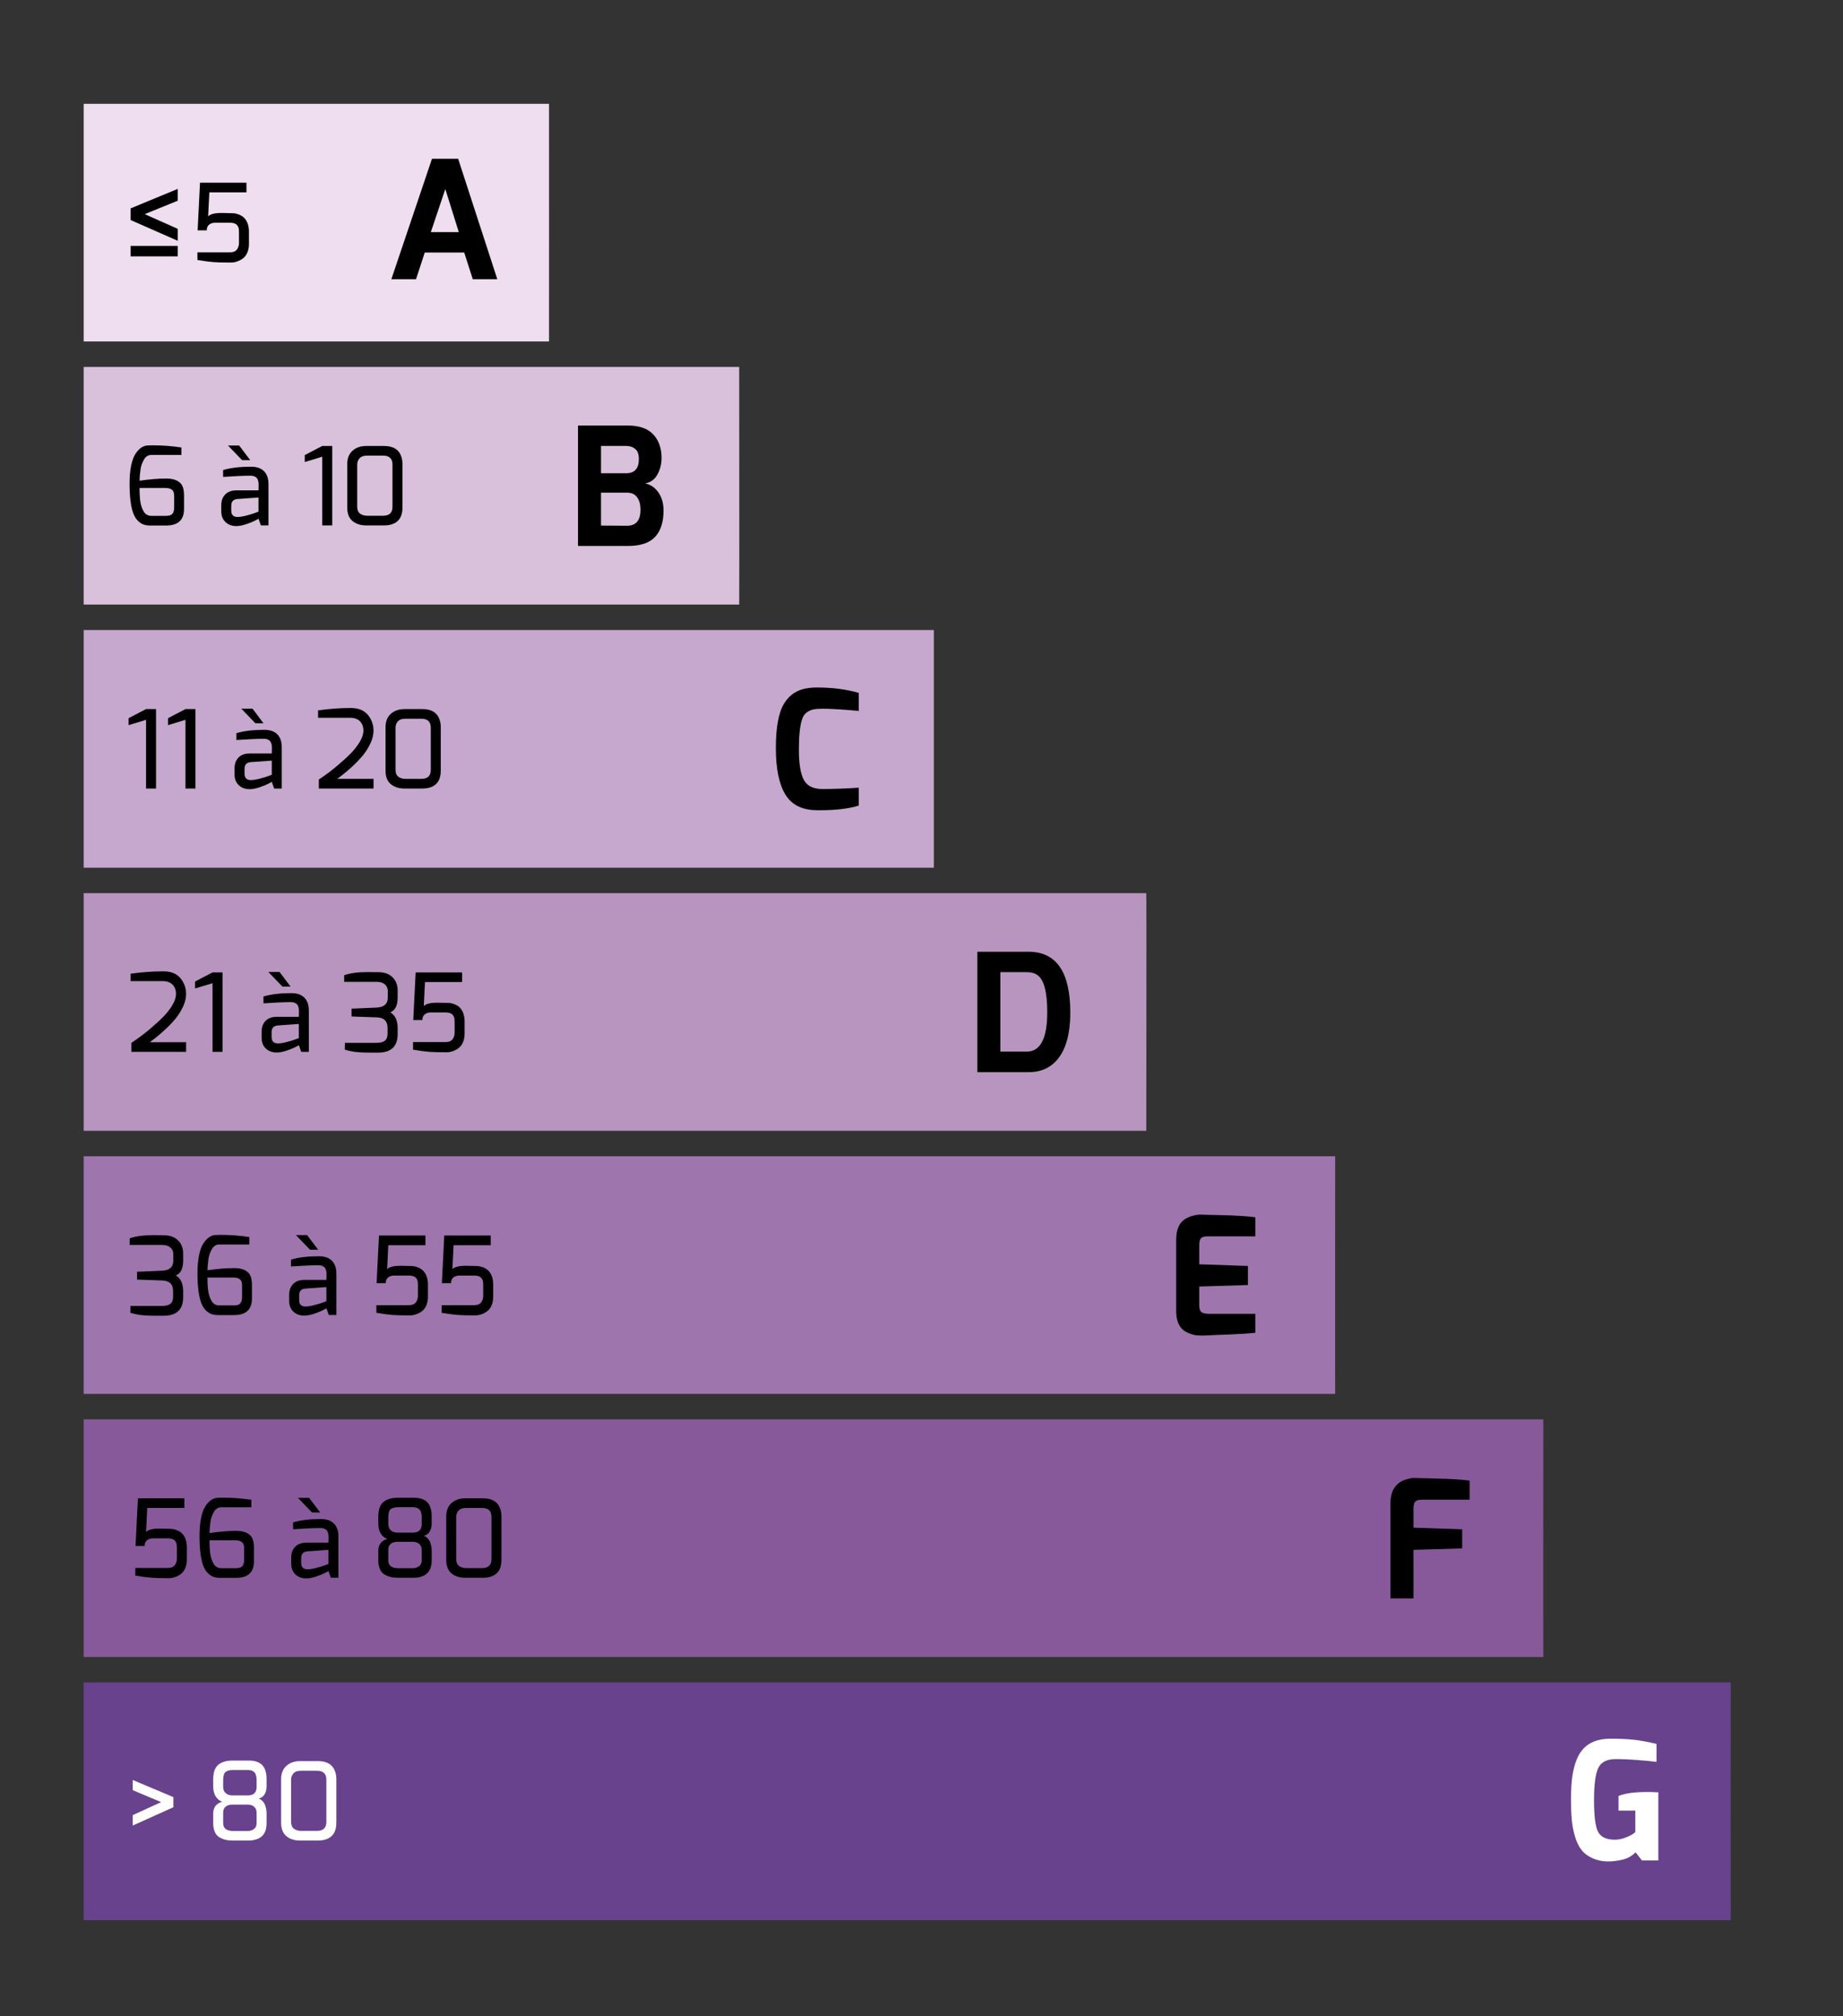 <?xml version="1.0" encoding="UTF-8" standalone="no"?>
<!-- Created with Inkscape (http://www.inkscape.org/) -->

<svg
   xmlns:dc="http://purl.org/dc/elements/1.1/"
   xmlns:cc="http://creativecommons.org/ns#"
   xmlns:rdf="http://www.w3.org/1999/02/22-rdf-syntax-ns#"
   xmlns:svg="http://www.w3.org/2000/svg"
   xmlns="http://www.w3.org/2000/svg"
   version="1.1"
   width="192"
   height="210"
   id="svg3123">
  <rect width="100%" height="100%" fill="#333333" stroke="none"/>
  <g
     transform="matrix(0.119,0,0,0.119,-386.039,234.145)"
     id="g3120">
    <path
       d="m 3317.273,-1876.747 0,208 407.376,0 c 0,0 0.075,-207.638 0,-208 z"
       id="path3113"
       style="fill:#eedeef;fill-opacity:1;fill-rule:nonzero;stroke:none" />
    <path
       d="m 3317.273,-1646.463 0,208 573.875,0 c 0.176,-0.033 0,-208 0,-208 z"
       id="path3115"
       style="fill:#d9c1db;fill-opacity:1;fill-rule:nonzero;stroke:none" />
    <path
       d="m 3317.273,-1416.18 0,208 744.281,0 c 0,0 -0.01,-207.637 0,-208 z"
       id="path3117"
       style="fill:#c6a8ce;fill-opacity:1;fill-rule:nonzero;stroke:none" />
    <path
       d="m 3317.273,-1185.897 0,208 930.25,0 c 0,0 0.321,-207.966 0,-208 z"
       id="path3119"
       style="fill:#b895bf;fill-opacity:1;fill-rule:nonzero;stroke:none" />
    <path
       d="m 3317.273,-955.614 0,208 1095.625,0 c -0.152,-0.033 0,-208 0,-208 z"
       id="path3121"
       style="fill:#9e75ad;fill-opacity:1;fill-rule:nonzero;stroke:none" />
    <path
       d="m 3317.273,-725.33 0,208 1277.844,0 c -0.152,-0.362 0,-208 0,-208 z"
       id="path3123"
       style="fill:#87599a;fill-opacity:1;fill-rule:nonzero;stroke:none" />
    <path
       d="m 3317.273,-495.047 0,208 1441.906,0 c -0.072,-0.126 0,-208 0,-208 z"
       id="path3125"
       style="fill:#68428d;fill-opacity:1;fill-rule:nonzero;stroke:none" />
    <g
       id="text3127"
       style="font-size:144px;font-style:normal;font-variant:normal;font-weight:normal;font-stretch:normal;line-height:125%;letter-spacing:0px;word-spacing:0px;fill:#000000;fill-opacity:1;stroke:none;font-family:Exo;-inkscape-font-specification:Exo">
      <path
         d="m 3586.641,-1723.239 35.569,-105.407 22.895,0 34.273,105.407 -21.459,0 -7.488,-23.326 -34.559,0 -7.633,23.326 z m 34.559,-41.185 24.482,0 -11.808,-37.727 z"
         id="path3021"
         style="font-size:144px;font-weight:bold;-inkscape-font-specification:Exo Bold" />
    </g>
    <g
       id="text3133"
       style="font-size:144px;font-style:normal;font-variant:normal;font-weight:normal;font-stretch:normal;line-height:125%;letter-spacing:0px;word-spacing:0px;fill:#000000;fill-opacity:1;stroke:none;font-family:Exo;-inkscape-font-specification:Exo">
      <path
         d="m 3750.035,-1489.76 0,-105.407 43.488,0 c 10.175,10e-5 17.662,2.616 22.463,7.849 4.8,5.233 7.2,12.024 7.2,20.373 -10e-5,5.376 -1.2,10.248 -3.599,14.616 -2.399,4.368 -6,6.984 -10.802,7.849 4.608,0.864 8.448,3.432 11.52,7.704 3.072,4.272 4.607,9.624 4.608,16.058 -10e-5,10.081 -2.472,17.761 -7.416,23.041 -4.944,5.279 -12.84,7.919 -23.689,7.919 z m 54.721,-31.825 c -1e-4,-4.318 -0.96,-7.87 -2.881,-10.655 -1.921,-2.785 -4.849,-4.177 -8.787,-4.177 l -22.895,0 0,28.802 22.895,0.145 c 7.778,0 11.667,-4.705 11.668,-14.115 z m -34.563,-31.821 22.034,0 c 3.647,10e-5 6.407,-1.032 8.279,-3.096 1.872,-2.064 2.808,-5.161 2.808,-9.29 -10e-5,-4.129 -1.056,-7.082 -3.168,-8.857 -2.112,-1.775 -4.752,-2.663 -7.919,-2.663 l -22.034,0 z"
         id="path3039"
         style="font-weight:bold;-inkscape-font-specification:Exo Bold" />
    </g>
    <g
       id="text3137"
       style="font-size:144px;font-style:normal;font-variant:normal;font-weight:normal;font-stretch:normal;line-height:125%;letter-spacing:0px;word-spacing:0px;fill:#000000;fill-opacity:1;stroke:none;font-family:Exo;-inkscape-font-specification:Exo">
      <path
         d="m 3930.441,-1351.781 c 3.838,-6.337 9.165,-10.513 15.983,-12.529 3.744,-1.055 7.967,-1.582 12.669,-1.582 13.729,10e-5 25.969,1.584 36.721,4.75 l 0,15.842 c -10e-5,0 -0.36,-0.048 -1.079,-0.145 -0.719,-0.097 -1.679,-0.193 -2.878,-0.29 -1.2,-0.097 -2.616,-0.217 -4.25,-0.36 -1.633,-0.143 -3.434,-0.287 -5.401,-0.431 -1.967,-0.143 -3.91,-0.264 -5.829,-0.36 -4.512,-0.287 -8.544,-0.43 -12.096,-0.431 -3.552,10e-5 -6.313,0.216 -8.281,0.648 -1.969,0.432 -3.865,1.296 -5.689,2.591 -1.824,1.295 -3.168,3.239 -4.032,5.832 -1.919,5.569 -2.878,14.45 -2.878,26.642 0,12.192 1.416,21 4.247,26.424 2.832,5.424 8.232,8.136 16.201,8.136 9.023,0 18.143,-0.288 27.36,-0.866 l 4.606,-0.29 0,15.697 c -8.64,2.689 -19.775,4.034 -33.407,4.034 -1.055,0 -2.159,0 -3.313,0 -12.861,-0.097 -22.052,-4.705 -27.573,-13.825 -5.521,-9.12 -8.281,-22.68 -8.281,-40.68 0,-18 2.401,-30.936 7.203,-38.808 z"
         id="path3053"
         style="font-weight:bold;-inkscape-font-specification:Exo Bold" />
    </g>
    <g
       id="text3141"
       style="font-size:144px;font-style:normal;font-variant:normal;font-weight:normal;font-stretch:normal;line-height:125%;letter-spacing:0px;word-spacing:0px;fill:#000000;fill-opacity:1;stroke:none;font-family:Exo;-inkscape-font-specification:Exo">
      <path
         d="m 4099.639,-1029.193 0,-105.407 44.785,0 c 24.384,10e-5 36.576,17.712 36.576,53.134 -1e-4,21.888 -5.232,37.056 -15.697,45.505 -5.566,4.512 -12.526,6.768 -20.878,6.768 z m 61.198,-52.418 c -1e-4,-17.47 -2.783,-28.268 -8.35,-32.397 -2.496,-1.825 -5.713,-2.738 -9.65,-2.738 l -23.041,0 0,69.552 23.041,0 c 12,0 18,-11.473 18,-34.418 z"
         id="path3067"
         style="font-weight:bold;-inkscape-font-specification:Exo Bold" />
    </g>
    <g
       id="text3145"
       style="font-size:144px;font-style:normal;font-variant:normal;font-weight:bold;font-stretch:normal;line-height:125%;letter-spacing:0px;word-spacing:0px;fill:#000000;fill-opacity:1;stroke:none;font-family:Exo;-inkscape-font-specification:Sans Bold">
      <path
         d="m 4281.502,-900.643 c 2.399,-1.441 4.775,-2.45 7.128,-3.026 2.353,-0.576 4.225,-0.863 5.616,-0.864 1.392,10e-5 8.328,0.168 20.808,0.503 12.48,0.336 21.792,0.935 27.936,1.8 l 0,16.704 -41.616,0 c -3.551,8e-5 -5.758,0.864 -6.622,2.593 -0.577,1.345 -0.866,3.169 -0.866,5.471 l 0,16.418 42.623,1.437 0,16.708 -42.623,1.292 0,16.418 c -1e-4,3.647 1.008,5.855 3.023,6.623 1.441,0.577 3.41,0.866 5.906,0.866 l 40.175,0 0,16.559 c -4.799,0.674 -16.655,1.346 -35.569,2.017 l -9.36,0.431 c -0.768,0 -1.655,0 -2.663,0 -1.008,0 -2.328,-0.072 -3.959,-0.215 -1.632,-0.144 -3.6,-0.647 -5.904,-1.512 -2.304,-0.864 -4.321,-2.016 -6.049,-3.454 -3.838,-3.457 -5.757,-8.786 -5.757,-15.987 l 0,-62.78 c 0,-8.736 2.591,-14.736 7.774,-18 z"
         id="path3081" />
    </g>
    <g
       id="text3149"
       style="font-size:144px;font-style:normal;font-variant:normal;font-weight:bold;font-stretch:normal;line-height:125%;letter-spacing:0px;word-spacing:0px;fill:#000000;fill-opacity:1;stroke:none;font-family:Exo;-inkscape-font-specification:Sans Bold">
      <path
         d="m 4461.31,-568.627 0,-83.232 c 0,-11.423 4.847,-18.479 14.541,-21.168 2.399,-0.671 4.319,-1.006 5.759,-1.006 1.44,10e-5 8.424,0.168 20.953,0.503 12.529,0.336 21.865,0.935 28.009,1.8 l 0,16.704 -41.616,0 c -3.551,9e-5 -5.758,0.864 -6.623,2.593 -0.577,1.345 -0.866,3.169 -0.866,5.471 l 0,16.418 42.623,1.437 0,16.708 -42.623,1.292 0,42.482 z"
         id="path3095" />
    </g>
    <g
       id="text3153"
       style="font-size:144px;font-style:normal;font-variant:normal;font-weight:bold;font-stretch:normal;line-height:125%;letter-spacing:0px;word-spacing:0px;fill:#ffffff;fill-opacity:1;stroke:none;font-family:Exo;-inkscape-font-specification:Sans Bold">
      <path
         d="m 4622.8,-360.373 c -1.438,-4.945 -2.374,-9.89 -2.806,-14.834 -0.432,-4.944 -0.648,-10.704 -0.648,-17.279 0,-6.576 0.264,-12.384 0.793,-17.424 0.529,-5.04 1.537,-9.889 3.026,-14.546 1.488,-4.657 3.527,-8.52 6.117,-11.591 5.473,-6.527 13.633,-9.791 24.482,-9.791 8.159,10e-5 15.094,0.312 20.806,0.936 5.711,0.624 12.264,1.847 19.659,3.669 l 0,15.697 c -0.097,9e-5 -0.889,-0.096 -2.377,-0.288 -1.488,-0.192 -3.456,-0.408 -5.904,-0.648 -2.448,-0.24 -5.112,-0.455 -7.991,-0.646 -6.911,-0.577 -13.392,-0.866 -19.442,-0.866 -7.679,9e-5 -12.766,2.568 -15.262,7.704 -2.496,5.136 -3.744,14.568 -3.744,28.296 0,13.729 1.151,22.897 3.454,27.505 2.399,4.702 7.296,7.053 14.691,7.053 2.88,2e-5 5.832,-0.551 8.855,-1.655 3.023,-1.103 5.303,-2.183 6.838,-3.241 l 2.307,-1.727 0,-18.866 -14.691,0 0,-12.814 c 5.666,-2.303 14.018,-3.454 25.058,-3.454 3.07,6e-5 6.334,0.095 9.791,0.286 l 0,59.616 -14.401,0 -5.471,-7.058 c -3.36,3.17 -6.961,5.234 -10.802,6.192 -10.462,2.593 -19.294,2.306 -26.495,-0.861 -4.225,-1.825 -7.561,-4.274 -10.009,-7.345 -2.448,-3.072 -4.392,-7.079 -5.834,-12.021 z"
         id="path3105"
         style="fill:#ffffff" />
    </g>
    <g
       id="text3157"
       style="font-size:144px;font-style:normal;font-variant:normal;font-weight:bold;font-stretch:normal;line-height:50%;letter-spacing:0px;word-spacing:0px;fill:#000000;fill-opacity:1;stroke:none;font-family:Exo;-inkscape-font-specification:Sans Bold">
      <path
         d="m 3426.251,-1778.257 c 1.9,-1.964 5.794,-2.946 11.684,-2.946 1.71,10e-5 3.437,0.032 5.178,0.096 1.741,0.064 3.404,0.111 4.987,0.142 1.583,0.031 3.388,0.458 5.416,1.281 2.027,0.823 3.642,1.964 4.845,3.421 2.406,2.851 3.609,6.683 3.61,11.495 l 0,10.544 c -10e-5,3.104 -0.522,5.78 -1.567,8.028 -1.045,2.248 -2.422,3.942 -4.133,5.082 -3.23,2.217 -6.681,3.325 -10.353,3.325 -6.461,0 -11.418,-0.127 -14.87,-0.38 -3.452,-0.253 -8.185,-0.886 -14.2,-1.899 l 0,-6.651 28.308,0 c 2.915,0 4.989,-0.807 6.224,-2.422 1.235,-1.615 1.853,-3.563 1.853,-5.843 l 0,-9.309 c -10e-5,-2.091 -0.159,-3.501 -0.475,-4.229 -0.317,-0.728 -0.665,-1.345 -1.045,-1.851 -0.38,-0.506 -0.855,-0.918 -1.425,-1.235 -1.266,-0.698 -2.913,-1.047 -4.94,-1.047 l -13.11,0 c -2.027,0 -3.738,0.554 -5.13,1.663 -1.393,1.108 -2.089,2.771 -2.089,4.988 l -7.981,0 2.09,-41.705 40.661,0 0,8.454 -32.491,0 z"
         id="path3027"
         style="font-size:95px;font-weight:normal;text-align:start;line-height:50%;writing-mode:lr-tb;text-anchor:start;font-family:Exo;-inkscape-font-specification:Exo" />
    </g>
    <g
       id="text3161"
       style="font-size:110px;font-style:normal;font-variant:normal;font-weight:normal;font-stretch:normal;text-align:start;line-height:125%;letter-spacing:0px;word-spacing:0px;writing-mode:lr-tb;text-anchor:start;fill:#000000;fill-opacity:1;stroke:none;font-family:Exo;-inkscape-font-specification:Exo">
      <path
         d="m 3358.399,-1743.211 0,-9.131 41.25,0 0,9.131 z m 0,-31.79 0,-10.232 41.25,-17.05 0,10.343 -28.93,11.769 28.93,12.87 0,10.45 z"
         id="path3024"
         style="line-height:125%;font-family:Exo;-inkscape-font-specification:Exo" />
    </g>
    <g
       id="text3165"
       style="font-size:144px;font-style:normal;font-variant:normal;font-weight:bold;font-stretch:normal;line-height:50%;letter-spacing:0px;word-spacing:0px;fill:#000000;fill-opacity:1;stroke:none;font-family:Exo;-inkscape-font-specification:Sans Bold">
      <path
         d="m 3360.677,-1518.428 c -1.013,-2.692 -1.804,-6.208 -2.374,-10.546 -0.57,-4.338 -0.855,-9.468 -0.855,-15.39 0,-5.922 0.459,-11.131 1.377,-15.628 0.918,-4.497 2.2,-7.98 3.847,-10.45 3.104,-4.813 6.809,-7.251 11.115,-7.315 1.33,-0.064 2.628,-0.096 3.894,-0.096 8.361,10e-5 16.753,0.634 25.176,1.902 l 0,6.555 -26.412,0 c -2.785,10e-5 -4.938,1.393 -6.459,4.178 -1.519,2.723 -2.469,5.352 -2.85,7.886 -0.57,4.053 -0.886,7.537 -0.948,10.452 9.119,-1.268 16.908,-1.902 23.367,-1.902 5.827,0 10.071,1.457 12.73,4.372 1.9,2.153 2.85,5.572 2.85,10.257 l 0,11.971 c 0,9.691 -5.224,14.536 -15.673,14.536 l -14.061,0 c -2.217,0 -4.18,-0.317 -5.89,-0.951 -1.71,-0.634 -3.356,-1.758 -4.94,-3.373 -1.584,-1.615 -2.882,-3.768 -3.895,-6.458 z m 5.511,-22.089 c 0,7.283 0.506,12.508 1.519,15.676 1.202,3.925 2.753,6.458 4.653,7.599 1.204,0.76 2.598,1.139 4.181,1.139 l 12.255,0 c 2.406,0 4.117,-0.316 5.131,-0.948 1.709,-1.14 2.563,-3.231 2.563,-6.271 l 0,-10.356 c 0,-2.596 -0.681,-4.385 -2.042,-5.366 -1.362,-0.982 -3.214,-1.473 -5.556,-1.473 z"
         id="path3030"
         style="font-size:95px;font-weight:normal;text-align:start;line-height:50%;writing-mode:lr-tb;text-anchor:start;font-family:Exo;-inkscape-font-specification:Exo" />
      <path
         d="m 3443.626,-1577.661 9.785,0 9.689,12.823 -7.123,0 z m -4.276,21.468 c 6.461,-1.962 14.632,-2.943 24.512,-2.943 6.206,0 10.576,2.089 13.11,6.268 1.391,2.345 2.087,5.29 2.087,8.837 l 0,36.289 -6.648,0 -2.09,-5.891 c -0.19,0.191 -1.235,0.777 -3.135,1.758 -1.901,0.981 -4.466,2.01 -7.696,3.088 -3.23,1.077 -6.08,1.616 -8.55,1.616 -3.925,0 -7.108,-1.172 -9.547,-3.515 -2.439,-2.344 -3.659,-5.447 -3.659,-9.311 l 0,-5.511 c 0,-3.862 1.156,-6.98 3.467,-9.356 2.312,-2.375 5.558,-3.563 9.738,-3.563 6.461,10e-5 11.307,10e-5 14.537,0 3.23,10e-5 4.844,10e-5 4.845,0 0.064,-1.836 0.096,-3.214 0.096,-4.133 0,-0.919 -0.016,-1.663 -0.048,-2.232 -0.032,-0.569 -0.159,-1.265 -0.381,-2.089 -0.222,-0.823 -0.539,-1.52 -0.951,-2.09 -0.412,-0.57 -0.933,-1.014 -1.565,-1.331 -1.14,-0.698 -2.692,-1.015 -4.656,-0.951 -5.193,0 -13.015,0.349 -23.466,1.047 z m 7.126,35.341 c 0,3.8 1.805,5.7 5.416,5.7 2.089,0 4.67,-0.396 7.742,-1.187 3.072,-0.791 5.621,-1.567 7.646,-2.327 l 3.041,-1.142 0,-12.348 -18.621,1.328 c -3.483,0.317 -5.224,2.281 -5.224,5.891 z"
         id="path3032"
         style="font-size:95px;font-weight:normal;text-align:start;line-height:50%;writing-mode:lr-tb;text-anchor:start;font-family:Exo;-inkscape-font-specification:Exo" />
      <path
         d="m 3534.877,-1577.281 0,69.539 -8.741,0 0,-60.135 -15.296,4.653 0,-6.08 15.296,-7.979 z"
         id="path3034"
         style="font-size:95px;font-weight:normal;text-align:start;line-height:50%;writing-mode:lr-tb;text-anchor:start;font-family:Exo;-inkscape-font-specification:Exo" />
      <path
         d="m 3548.013,-1523.51 0,-37.811 c 0,-5.13 1.552,-9.072 4.655,-11.827 3.103,-2.755 7.125,-4.133 12.065,-4.133 l 15.58,0 c 8.106,0 13.173,3.262 15.2,9.785 0.57,1.836 0.855,3.831 0.855,5.984 l 0,38.002 c -10e-5,5.383 -1.41,9.357 -4.229,11.921 -2.819,2.565 -6.793,3.847 -11.923,3.847 l -15.58,0 c -4.94,0 -8.946,-1.282 -12.017,-3.847 -3.071,-2.565 -4.607,-6.538 -4.607,-11.921 z m 8.741,-0.667 c 0,2.851 0.839,4.894 2.517,6.129 1.678,1.235 3.752,1.853 6.222,1.853 l 13.87,0 c 5.51,0 8.265,-2.629 8.266,-7.886 l 0,-36.86 c -10e-5,-5.257 -2.723,-7.886 -8.17,-7.886 l -14.061,0 c -2.977,10e-5 -5.161,0.76 -6.553,2.28 -1.393,1.52 -2.089,3.389 -2.089,5.606 z"
         id="path3036"
         style="font-size:95px;font-weight:normal;text-align:start;line-height:50%;writing-mode:lr-tb;text-anchor:start;font-family:Exo;-inkscape-font-specification:Exo" />
    </g>
    <g
       id="text3169"
       style="font-size:144px;font-style:normal;font-variant:normal;font-weight:bold;font-stretch:normal;line-height:50%;letter-spacing:0px;word-spacing:0px;fill:#000000;fill-opacity:1;stroke:none;font-family:Exo;-inkscape-font-specification:Sans Bold">
      <path
         d="m 3380.629,-1346.998 0,69.539 -8.741,0 0,-60.135 -15.296,4.653 0,-6.08 15.296,-7.979 z"
         id="path3042"
         style="font-size:95px;font-weight:normal;text-align:start;line-height:50%;writing-mode:lr-tb;text-anchor:start;font-family:Exo;-inkscape-font-specification:Exo" />
      <path
         d="m 3415.141,-1346.998 0,69.539 -8.741,0 0,-60.135 -15.296,4.653 0,-6.08 15.296,-7.979 z"
         id="path3044"
         style="font-size:95px;font-weight:normal;text-align:start;line-height:50%;writing-mode:lr-tb;text-anchor:start;font-family:Exo;-inkscape-font-specification:Exo" />
      <path
         d="m 3455.257,-1347.378 9.785,0 9.689,12.823 -7.123,0 z m -4.276,21.468 c 6.461,-1.962 14.632,-2.943 24.512,-2.943 6.206,0 10.576,2.089 13.11,6.268 1.392,2.345 2.087,5.29 2.087,8.837 l 0,36.289 -6.648,0 -2.09,-5.891 c -0.189,0.191 -1.235,0.777 -3.135,1.758 -1.901,0.981 -4.466,2.01 -7.696,3.088 -3.23,1.077 -6.08,1.616 -8.55,1.616 -3.925,0 -7.108,-1.172 -9.547,-3.515 -2.439,-2.343 -3.659,-5.447 -3.659,-9.311 l 0,-5.511 c 0,-3.862 1.156,-6.98 3.467,-9.356 2.312,-2.375 5.558,-3.563 9.738,-3.563 6.461,10e-5 11.307,10e-5 14.536,0 3.23,10e-5 4.845,10e-5 4.845,0 0.064,-1.836 0.096,-3.214 0.096,-4.133 0,-0.919 -0.016,-1.663 -0.048,-2.232 -0.032,-0.569 -0.159,-1.265 -0.381,-2.089 -0.222,-0.823 -0.539,-1.52 -0.951,-2.09 -0.412,-0.57 -0.934,-1.014 -1.566,-1.331 -1.14,-0.698 -2.692,-1.015 -4.656,-0.951 -5.193,0 -13.015,0.349 -23.466,1.047 z m 7.126,35.341 c 0,3.8 1.805,5.7 5.416,5.7 2.089,0 4.67,-0.396 7.742,-1.187 3.072,-0.791 5.621,-1.567 7.647,-2.327 l 3.041,-1.142 0,-12.348 -18.621,1.328 c -3.483,0.317 -5.224,2.281 -5.224,5.891 z"
         id="path3046"
         style="font-size:95px;font-weight:normal;text-align:start;line-height:50%;writing-mode:lr-tb;text-anchor:start;font-family:Exo;-inkscape-font-specification:Exo" />
      <path
         d="m 3522.471,-1339.399 0,-6.459 c 9.817,-1.393 19.444,-2.09 28.881,-2.09 7.727,10e-5 13.3,2.946 16.72,8.837 1.964,3.293 2.946,6.872 2.946,10.734 0,3.863 -0.919,7.71 -2.756,11.542 -1.837,3.832 -3.975,7.236 -6.413,10.212 -2.438,2.977 -5.304,6.017 -8.598,9.121 -4.749,4.434 -9.435,8.297 -14.058,11.591 l 31.824,0 0,8.454 -47.88,0 0,-7.886 c 6.142,-4.117 11.652,-8.249 16.53,-12.397 4.877,-4.148 8.788,-7.742 11.733,-10.782 2.945,-3.04 5.477,-6.318 7.599,-9.832 2.121,-3.515 3.182,-6.84 3.182,-9.975 0,-3.135 -0.981,-5.763 -2.944,-7.886 -1.963,-2.122 -5.003,-3.183 -9.119,-3.183 z"
         id="path3048"
         style="font-size:95px;font-weight:normal;text-align:start;line-height:50%;writing-mode:lr-tb;text-anchor:start;font-family:Exo;-inkscape-font-specification:Exo" />
      <path
         d="m 3581.539,-1293.227 0,-37.811 c 0,-5.13 1.552,-9.072 4.655,-11.827 3.103,-2.755 7.125,-4.133 12.065,-4.133 l 15.58,0 c 8.106,0 13.173,3.262 15.2,9.785 0.57,1.836 0.855,3.831 0.855,5.984 l 0,38.002 c -10e-5,5.383 -1.41,9.357 -4.229,11.921 -2.819,2.565 -6.793,3.847 -11.923,3.847 l -15.58,0 c -4.94,0 -8.946,-1.282 -12.017,-3.847 -3.071,-2.565 -4.607,-6.538 -4.607,-11.921 z m 8.741,-0.667 c 0,2.851 0.839,4.894 2.517,6.129 1.678,1.235 3.752,1.853 6.222,1.853 l 13.87,0 c 5.51,0 8.265,-2.629 8.266,-7.886 l 0,-36.86 c -10e-5,-5.257 -2.723,-7.886 -8.17,-7.886 l -14.061,0 c -2.977,10e-5 -5.161,0.76 -6.553,2.28 -1.393,1.52 -2.089,3.389 -2.089,5.606 z"
         id="path3050"
         style="font-size:95px;font-weight:normal;text-align:start;line-height:50%;writing-mode:lr-tb;text-anchor:start;font-family:Exo;-inkscape-font-specification:Exo" />
    </g>
    <g
       id="text3173"
       style="font-size:144px;font-style:normal;font-variant:normal;font-weight:bold;font-stretch:normal;line-height:50%;letter-spacing:0px;word-spacing:0px;fill:#000000;fill-opacity:1;stroke:none;font-family:Exo;-inkscape-font-specification:Sans Bold">
      <path
         d="m 3358.399,-1108.924 0,-6.459 c 9.816,-1.393 19.444,-2.09 28.881,-2.09 7.727,10e-5 13.3,2.946 16.72,8.837 1.964,3.293 2.946,6.872 2.946,10.734 -1e-4,3.863 -0.919,7.71 -2.756,11.542 -1.837,3.832 -3.975,7.236 -6.413,10.212 -2.438,2.977 -5.304,6.017 -8.598,9.121 -4.749,4.434 -9.435,8.297 -14.058,11.591 l 31.824,0 0,8.454 -47.88,0 0,-7.886 c 6.142,-4.117 11.652,-8.249 16.53,-12.397 4.877,-4.148 8.788,-7.742 11.733,-10.782 2.945,-3.04 5.478,-6.318 7.599,-9.833 2.121,-3.515 3.182,-6.84 3.182,-9.975 -10e-5,-3.135 -0.981,-5.763 -2.944,-7.886 -1.963,-2.122 -5.003,-3.183 -9.119,-3.183 z"
         id="path3056"
         style="font-size:95px;font-weight:normal;text-align:start;line-height:50%;writing-mode:lr-tb;text-anchor:start;font-family:Exo;-inkscape-font-specification:Exo" />
      <path
         d="m 3438.842,-1116.523 0,69.54 -8.741,0 0,-60.135 -15.296,4.653 0,-6.08 15.296,-7.979 z"
         id="path3058"
         style="font-size:95px;font-weight:normal;text-align:start;line-height:50%;writing-mode:lr-tb;text-anchor:start;font-family:Exo;-inkscape-font-specification:Exo" />
      <path
         d="m 3478.958,-1116.903 9.785,0 9.689,12.823 -7.123,0 z m -4.276,21.468 c 6.461,-1.962 14.632,-2.943 24.512,-2.943 6.206,0 10.576,2.089 13.11,6.268 1.392,2.345 2.087,5.29 2.087,8.837 l 0,36.289 -6.648,0 -2.09,-5.891 c -0.19,0.191 -1.235,0.777 -3.135,1.758 -1.901,0.981 -4.466,2.01 -7.696,3.088 -3.23,1.077 -6.08,1.616 -8.55,1.616 -3.925,0 -7.108,-1.172 -9.547,-3.515 -2.439,-2.344 -3.659,-5.447 -3.659,-9.311 l 0,-5.511 c 0,-3.862 1.156,-6.98 3.467,-9.356 2.312,-2.375 5.558,-3.563 9.738,-3.563 6.461,10e-5 11.307,10e-5 14.537,0 3.23,10e-5 4.845,10e-5 4.845,0 0.064,-1.836 0.096,-3.214 0.096,-4.133 -1e-4,-0.919 -0.016,-1.663 -0.048,-2.232 -0.032,-0.569 -0.159,-1.265 -0.381,-2.089 -0.222,-0.823 -0.539,-1.52 -0.951,-2.09 -0.412,-0.57 -0.934,-1.014 -1.566,-1.331 -1.14,-0.698 -2.692,-1.015 -4.656,-0.951 -5.193,10e-5 -13.015,0.349 -23.466,1.047 z m 7.126,35.341 c 0,3.8 1.805,5.7 5.416,5.7 2.089,0 4.67,-0.396 7.742,-1.187 3.072,-0.791 5.621,-1.567 7.647,-2.327 l 3.041,-1.142 0,-12.348 -18.621,1.328 c -3.483,0.317 -5.224,2.281 -5.224,5.891 z"
         id="path3060"
         style="font-size:95px;font-weight:normal;text-align:start;line-height:50%;writing-mode:lr-tb;text-anchor:start;font-family:Exo;-inkscape-font-specification:Exo" />
      <path
         d="m 3575.053,-1046.32 -5.604,0 c -0.761,0 -1.332,0 -1.712,0 -0.38,0 -1.425,-0.015 -3.134,-0.046 -1.71,-0.031 -2.881,-0.062 -3.515,-0.094 -0.634,-0.032 -1.663,-0.095 -3.088,-0.19 -1.425,-0.095 -2.532,-0.206 -3.324,-0.333 -0.791,-0.128 -1.757,-0.286 -2.898,-0.475 -1.9,-0.317 -3.864,-0.823 -5.891,-1.519 l 0.096,-5.891 27.171,0 c 5.13,0 8.233,-1.266 9.309,-3.798 0.57,-1.14 0.855,-2.598 0.855,-4.372 l 0,-4.94 c -10e-5,-5.953 -3.199,-9.024 -9.596,-9.214 l -21.944,-0.76 0,-6.842 21.944,-0.948 c 6.523,-0.317 9.785,-3.231 9.785,-8.741 l 0,-5.7 c 0,-1.9 -0.506,-3.483 -1.519,-4.749 -1.71,-2.217 -4.466,-3.325 -8.265,-3.325 l -28.403,0 0,-5.795 c 5.13,-1.836 11.938,-2.754 20.425,-2.754 3.102,1e-4 6.426,0.031 9.973,0.093 5.068,0.064 9.074,1.568 12.018,4.513 2.945,2.945 4.417,6.76 4.417,11.447 l 0,6.175 c 0,6.968 -2.153,11.306 -6.459,13.014 4.306,2.47 6.459,7.094 6.459,13.873 l 0,5.129 c 0,10.829 -5.7,16.244 -17.099,16.244 z"
         id="path3062"
         style="font-size:95px;font-weight:normal;text-align:start;line-height:50%;writing-mode:lr-tb;text-anchor:start;font-family:Exo;-inkscape-font-specification:Exo" />
      <path
         d="m 3615.03,-1087.073 c 1.9,-1.964 5.794,-2.946 11.684,-2.946 1.71,0 3.437,0.032 5.178,0.096 1.741,0.064 3.404,0.111 4.987,0.142 1.583,0.031 3.388,0.458 5.416,1.281 2.027,0.823 3.642,1.964 4.845,3.421 2.406,2.851 3.609,6.683 3.61,11.495 l 0,10.544 c -1e-4,3.104 -0.522,5.78 -1.567,8.028 -1.045,2.248 -2.422,3.942 -4.133,5.082 -3.23,2.217 -6.681,3.325 -10.353,3.325 -6.461,0 -11.418,-0.127 -14.87,-0.38 -3.452,-0.253 -8.185,-0.886 -14.2,-1.899 l 0,-6.651 28.308,0 c 2.915,0 4.989,-0.807 6.224,-2.422 1.235,-1.615 1.853,-3.562 1.853,-5.843 l 0,-9.309 c -1e-4,-2.091 -0.159,-3.501 -0.475,-4.228 -0.317,-0.728 -0.665,-1.345 -1.045,-1.851 -0.38,-0.506 -0.855,-0.918 -1.425,-1.235 -1.266,-0.698 -2.913,-1.046 -4.94,-1.047 l -13.11,0 c -2.027,10e-5 -3.738,0.554 -5.13,1.663 -1.393,1.109 -2.089,2.771 -2.089,4.988 l -7.981,0 2.09,-41.705 40.661,0 0,8.454 -32.491,0 z"
         id="path3064"
         style="font-size:95px;font-weight:normal;text-align:start;line-height:50%;writing-mode:lr-tb;text-anchor:start;font-family:Exo;-inkscape-font-specification:Exo" />
    </g>
    <g
       id="text3177"
       style="font-size:144px;font-style:normal;font-variant:normal;font-weight:bold;font-stretch:normal;line-height:50%;letter-spacing:0px;word-spacing:0px;fill:#000000;fill-opacity:1;stroke:none;font-family:Exo;-inkscape-font-specification:Sans Bold">
      <path
         d="m 3387.28,-816.036 -5.604,0 c -0.761,0 -1.332,0 -1.712,0 -0.38,0 -1.424,-0.015 -3.134,-0.046 -1.71,-0.031 -2.881,-0.062 -3.515,-0.094 -0.634,-0.032 -1.663,-0.095 -3.088,-0.19 -1.425,-0.095 -2.533,-0.206 -3.324,-0.333 -0.791,-0.128 -1.757,-0.286 -2.898,-0.475 -1.9,-0.317 -3.864,-0.823 -5.891,-1.519 l 0.096,-5.891 27.171,0 c 5.13,1e-5 8.233,-1.266 9.309,-3.798 0.57,-1.14 0.855,-2.598 0.855,-4.372 l 0,-4.94 c 0,-5.953 -3.199,-9.024 -9.596,-9.214 l -21.944,-0.76 0,-6.842 21.944,-0.948 c 6.523,-0.317 9.785,-3.231 9.785,-8.741 l 0,-5.7 c -10e-5,-1.9 -0.506,-3.483 -1.519,-4.749 -1.71,-2.217 -4.466,-3.325 -8.265,-3.325 l -28.403,0 0,-5.795 c 5.13,-1.836 11.938,-2.754 20.425,-2.754 3.102,7e-5 6.426,0.031 9.973,0.093 5.068,0.064 9.074,1.568 12.018,4.513 2.945,2.945 4.417,6.76 4.417,11.447 l 0,6.175 c -10e-5,6.968 -2.153,11.306 -6.459,13.014 4.306,2.47 6.459,7.094 6.459,13.873 l 0,5.129 c -10e-5,10.829 -5.7,16.244 -17.099,16.244 z"
         id="path3070"
         style="font-size:95px;font-weight:normal;text-align:start;line-height:50%;writing-mode:lr-tb;text-anchor:start;font-family:Exo;-inkscape-font-specification:Exo" />
      <path
         d="m 3420.131,-827.387 c -1.013,-2.692 -1.804,-6.208 -2.374,-10.546 -0.57,-4.338 -0.855,-9.468 -0.855,-15.39 0,-5.922 0.459,-11.131 1.377,-15.628 0.918,-4.497 2.2,-7.98 3.847,-10.45 3.104,-4.813 6.809,-7.251 11.115,-7.315 1.33,-0.064 2.628,-0.096 3.894,-0.096 8.361,7e-5 16.753,0.634 25.176,1.902 l 0,6.555 -26.411,0 c -2.785,6e-5 -4.938,1.393 -6.459,4.178 -1.519,2.723 -2.469,5.352 -2.85,7.886 -0.57,4.053 -0.886,7.537 -0.948,10.452 9.119,-1.268 16.908,-1.902 23.367,-1.902 5.827,5e-5 10.071,1.457 12.73,4.372 1.9,2.153 2.85,5.572 2.85,10.257 l 0,11.971 c -10e-5,9.691 -5.224,14.536 -15.673,14.536 l -14.061,0 c -2.217,0 -4.18,-0.317 -5.89,-0.951 -1.71,-0.634 -3.356,-1.758 -4.94,-3.373 -1.584,-1.615 -2.882,-3.767 -3.895,-6.458 z m 5.511,-22.089 c 0,7.283 0.506,12.508 1.519,15.676 1.202,3.925 2.753,6.458 4.653,7.599 1.204,0.76 2.598,1.139 4.181,1.139 l 12.255,0 c 2.406,10e-6 4.117,-0.316 5.132,-0.948 1.708,-1.14 2.563,-3.231 2.563,-6.271 l 0,-10.356 c 0,-2.596 -0.681,-4.384 -2.042,-5.366 -1.362,-0.982 -3.214,-1.473 -5.556,-1.473 z"
         id="path3072"
         style="font-size:95px;font-weight:normal;text-align:start;line-height:50%;writing-mode:lr-tb;text-anchor:start;font-family:Exo;-inkscape-font-specification:Exo" />
      <path
         d="m 3503.079,-886.62 9.785,0 9.689,12.823 -7.123,0 z m -4.276,21.468 c 6.461,-1.962 14.632,-2.943 24.512,-2.943 6.206,5e-5 10.576,2.089 13.11,6.268 1.391,2.345 2.087,5.29 2.087,8.837 l 0,36.289 -6.648,0 -2.09,-5.891 c -0.19,0.191 -1.235,0.777 -3.135,1.758 -1.901,0.981 -4.466,2.01 -7.696,3.088 -3.23,1.078 -6.08,1.616 -8.55,1.616 -3.925,0 -7.108,-1.172 -9.547,-3.515 -2.439,-2.343 -3.659,-5.447 -3.659,-9.311 l 0,-5.511 c 0,-3.862 1.156,-6.98 3.467,-9.356 2.312,-2.375 5.558,-3.563 9.738,-3.563 6.461,3e-5 11.307,3e-5 14.537,0 3.23,3e-5 4.845,3e-5 4.845,0 0.064,-1.836 0.096,-3.214 0.096,-4.133 -1e-4,-0.919 -0.016,-1.663 -0.048,-2.232 -0.032,-0.569 -0.159,-1.265 -0.381,-2.089 -0.222,-0.823 -0.539,-1.52 -0.951,-2.09 -0.412,-0.57 -0.934,-1.014 -1.566,-1.331 -1.14,-0.698 -2.692,-1.015 -4.656,-0.951 -5.193,4e-5 -13.015,0.349 -23.466,1.047 z m 7.126,35.341 c 0,3.8 1.805,5.7 5.416,5.7 2.089,0 4.67,-0.396 7.742,-1.187 3.072,-0.791 5.621,-1.567 7.647,-2.327 l 3.041,-1.142 0,-12.348 -18.621,1.328 c -3.483,0.317 -5.224,2.281 -5.224,5.891 z"
         id="path3074"
         style="font-size:95px;font-weight:normal;text-align:start;line-height:50%;writing-mode:lr-tb;text-anchor:start;font-family:Exo;-inkscape-font-specification:Exo" />
      <path
         d="m 3582.931,-856.79 c 1.9,-1.964 5.794,-2.946 11.684,-2.946 1.71,4e-5 3.437,0.032 5.178,0.096 1.741,0.064 3.404,0.111 4.987,0.142 1.583,0.031 3.388,0.458 5.416,1.281 2.027,0.823 3.642,1.964 4.845,3.421 2.406,2.851 3.609,6.683 3.609,11.495 l 0,10.544 c 0,3.104 -0.522,5.78 -1.567,8.028 -1.045,2.248 -2.422,3.942 -4.133,5.082 -3.23,2.217 -6.681,3.325 -10.353,3.325 -6.461,0 -11.418,-0.127 -14.87,-0.38 -3.452,-0.253 -8.185,-0.886 -14.2,-1.899 l 0,-6.651 28.308,0 c 2.915,10e-6 4.989,-0.807 6.224,-2.422 1.235,-1.615 1.853,-3.563 1.853,-5.843 l 0,-9.309 c 0,-2.091 -0.159,-3.501 -0.475,-4.228 -0.317,-0.728 -0.665,-1.345 -1.045,-1.851 -0.38,-0.506 -0.855,-0.918 -1.425,-1.235 -1.266,-0.698 -2.913,-1.047 -4.94,-1.047 l -13.11,0 c -2.027,3e-5 -3.738,0.554 -5.13,1.663 -1.393,1.108 -2.089,2.771 -2.089,4.988 l -7.981,0 2.09,-41.705 40.661,0 0,8.454 -32.491,0 z"
         id="path3076"
         style="font-size:95px;font-weight:normal;text-align:start;line-height:50%;writing-mode:lr-tb;text-anchor:start;font-family:Exo;-inkscape-font-specification:Exo" />
      <path
         d="m 3640.079,-856.79 c 1.9,-1.964 5.795,-2.946 11.684,-2.946 1.71,4e-5 3.436,0.032 5.178,0.096 1.741,0.064 3.404,0.111 4.987,0.142 1.583,0.031 3.388,0.458 5.416,1.281 2.027,0.823 3.642,1.964 4.845,3.421 2.406,2.851 3.609,6.683 3.61,11.495 l 0,10.544 c -1e-4,3.104 -0.522,5.78 -1.567,8.028 -1.045,2.248 -2.422,3.942 -4.133,5.082 -3.23,2.217 -6.681,3.325 -10.353,3.325 -6.461,0 -11.418,-0.127 -14.87,-0.38 -3.452,-0.253 -8.185,-0.886 -14.2,-1.899 l 0,-6.651 28.308,0 c 2.915,10e-6 4.989,-0.807 6.224,-2.422 1.235,-1.615 1.853,-3.563 1.853,-5.843 l 0,-9.309 c -1e-4,-2.091 -0.159,-3.501 -0.475,-4.228 -0.317,-0.728 -0.665,-1.345 -1.045,-1.851 -0.38,-0.506 -0.855,-0.918 -1.425,-1.235 -1.266,-0.698 -2.913,-1.047 -4.94,-1.047 l -13.11,0 c -2.027,3e-5 -3.737,0.554 -5.13,1.663 -1.393,1.108 -2.089,2.771 -2.089,4.988 l -7.981,0 2.09,-41.705 40.661,0 0,8.454 -32.491,0 z"
         id="path3078"
         style="font-size:95px;font-weight:normal;text-align:start;line-height:50%;writing-mode:lr-tb;text-anchor:start;font-family:Exo;-inkscape-font-specification:Exo" />
    </g>
    <g
       id="text3181"
       style="font-size:144px;font-style:normal;font-variant:normal;font-weight:bold;font-stretch:normal;line-height:50%;letter-spacing:0px;word-spacing:0px;fill:#000000;fill-opacity:1;stroke:none;font-family:Exo;-inkscape-font-specification:Sans Bold">
      <path
         d="m 3371.889,-626.792 c 1.9,-1.964 5.794,-2.946 11.684,-2.946 1.71,4e-5 3.437,0.032 5.178,0.096 1.741,0.064 3.404,0.111 4.987,0.142 1.583,0.031 3.388,0.458 5.416,1.281 2.027,0.823 3.642,1.964 4.845,3.421 2.406,2.851 3.609,6.683 3.61,11.495 l 0,10.544 c -1e-4,3.104 -0.522,5.78 -1.567,8.028 -1.045,2.248 -2.422,3.942 -4.133,5.082 -3.23,2.217 -6.681,3.325 -10.353,3.325 -6.461,0 -11.418,-0.127 -14.87,-0.38 -3.452,-0.253 -8.185,-0.886 -14.2,-1.899 l 0,-6.651 28.308,0 c 2.915,10e-6 4.989,-0.807 6.224,-2.422 1.235,-1.615 1.853,-3.563 1.853,-5.843 l 0,-9.309 c -1e-4,-2.091 -0.159,-3.501 -0.475,-4.228 -0.317,-0.728 -0.665,-1.345 -1.045,-1.851 -0.38,-0.506 -0.855,-0.918 -1.425,-1.235 -1.266,-0.698 -2.913,-1.047 -4.94,-1.047 l -13.11,0 c -2.027,3e-5 -3.738,0.554 -5.13,1.663 -1.393,1.108 -2.089,2.771 -2.089,4.988 l -7.981,0 2.09,-41.705 40.661,0 0,8.454 -32.491,0 z"
         id="path3084"
         style="font-size:95px;font-weight:normal;text-align:start;line-height:50%;writing-mode:lr-tb;text-anchor:start;font-family:Exo;-inkscape-font-specification:Exo" />
      <path
         d="m 3421.911,-597.389 c -1.013,-2.692 -1.804,-6.208 -2.374,-10.546 -0.57,-4.338 -0.855,-9.468 -0.855,-15.39 0,-5.922 0.459,-11.131 1.377,-15.628 0.918,-4.497 2.2,-7.98 3.847,-10.45 3.104,-4.813 6.809,-7.251 11.115,-7.315 1.33,-0.064 2.628,-0.096 3.894,-0.096 8.361,7e-5 16.753,0.634 25.176,1.902 l 0,6.555 -26.412,0 c -2.785,6e-5 -4.938,1.393 -6.459,4.178 -1.519,2.723 -2.469,5.352 -2.85,7.886 -0.57,4.053 -0.886,7.537 -0.948,10.452 9.119,-1.268 16.908,-1.902 23.367,-1.902 5.827,5e-5 10.071,1.457 12.73,4.372 1.9,2.153 2.85,5.572 2.85,10.257 l 0,11.971 c 0,9.691 -5.224,14.536 -15.673,14.536 l -14.061,0 c -2.217,0 -4.18,-0.317 -5.89,-0.951 -1.71,-0.634 -3.356,-1.758 -4.94,-3.373 -1.584,-1.615 -2.882,-3.767 -3.895,-6.458 z m 5.511,-22.089 c 0,7.283 0.506,12.508 1.519,15.676 1.202,3.925 2.753,6.458 4.653,7.599 1.204,0.76 2.598,1.139 4.181,1.139 l 12.255,0 c 2.406,10e-6 4.117,-0.316 5.131,-0.948 1.709,-1.14 2.563,-3.231 2.563,-6.271 l 0,-10.356 c 0,-2.596 -0.681,-4.384 -2.042,-5.366 -1.362,-0.982 -3.214,-1.473 -5.556,-1.473 z"
         id="path3086"
         style="font-size:95px;font-weight:normal;text-align:start;line-height:50%;writing-mode:lr-tb;text-anchor:start;font-family:Exo;-inkscape-font-specification:Exo" />
      <path
         d="m 3504.859,-656.622 9.785,0 9.689,12.823 -7.123,0 z m -4.276,21.468 c 6.461,-1.962 14.632,-2.943 24.512,-2.943 6.206,5e-5 10.576,2.089 13.11,6.268 1.391,2.345 2.087,5.29 2.087,8.837 l 0,36.289 -6.648,0 -2.09,-5.891 c -0.19,0.191 -1.235,0.777 -3.135,1.758 -1.901,0.981 -4.466,2.01 -7.696,3.088 -3.23,1.078 -6.08,1.616 -8.55,1.616 -3.925,0 -7.108,-1.172 -9.547,-3.515 -2.439,-2.343 -3.659,-5.447 -3.659,-9.311 l 0,-5.511 c 0,-3.862 1.156,-6.98 3.467,-9.356 2.312,-2.375 5.558,-3.563 9.738,-3.563 6.461,3e-5 11.307,3e-5 14.537,0 3.23,3e-5 4.844,3e-5 4.845,0 0.064,-1.836 0.096,-3.214 0.096,-4.133 0,-0.919 -0.016,-1.663 -0.048,-2.232 -0.032,-0.569 -0.159,-1.265 -0.381,-2.089 -0.222,-0.823 -0.539,-1.52 -0.951,-2.09 -0.412,-0.57 -0.933,-1.014 -1.565,-1.331 -1.14,-0.698 -2.692,-1.015 -4.656,-0.951 -5.193,5e-5 -13.015,0.349 -23.466,1.047 z m 7.126,35.341 c 0,3.8 1.805,5.7 5.416,5.7 2.089,0 4.67,-0.396 7.742,-1.187 3.072,-0.791 5.621,-1.567 7.646,-2.327 l 3.041,-1.142 0,-12.348 -18.621,1.328 c -3.483,0.317 -5.224,2.281 -5.224,5.891 z"
         id="path3088"
         style="font-size:95px;font-weight:normal;text-align:start;line-height:50%;writing-mode:lr-tb;text-anchor:start;font-family:Exo;-inkscape-font-specification:Exo" />
      <path
         d="m 3575.21,-601.712 0,-8.645 c 0,-5.321 2.628,-8.773 7.886,-10.356 -1.964,-0.696 -3.548,-1.804 -4.752,-3.325 -2.089,-2.596 -3.134,-5.952 -3.134,-10.069 l 0,-6.175 c 0,-6.017 1.488,-10.26 4.465,-12.73 2.977,-2.47 7.156,-3.705 12.539,-3.705 l 14.061,0 c 5.257,7e-5 9.184,1.298 11.781,3.895 2.597,2.597 3.895,6.777 3.895,12.54 l 0,5.888 c 0.062,1.647 -0.192,3.325 -0.762,5.036 -1.139,3.357 -3.26,5.353 -6.364,5.987 1.204,0.253 2.297,0.855 3.277,1.805 0.981,0.95 1.756,2.058 2.327,3.324 1.015,2.598 1.522,5.1 1.522,7.506 l 0,8.929 c -10e-5,6.776 -2.47,11.273 -7.41,13.49 -2.47,1.077 -5.257,1.615 -8.361,1.615 l -13.965,0 c -3.166,0 -5.873,-0.412 -8.122,-1.235 -2.249,-0.823 -3.927,-1.757 -5.036,-2.802 -1.108,-1.045 -1.979,-2.359 -2.611,-3.944 -0.823,-2.089 -1.235,-4.432 -1.235,-7.028 z m 8.738,-0.191 c -1e-4,4.559 2.977,6.839 8.932,6.839 l 12.443,0 c 2.217,10e-6 4.085,-0.586 5.606,-1.757 1.52,-1.171 2.28,-2.865 2.28,-5.082 l 0,-9.025 c -10e-5,-2.342 -0.728,-4.131 -2.184,-5.366 -1.456,-1.235 -3.261,-1.853 -5.414,-1.853 l -13.681,0 c -2.343,3e-5 -4.258,0.57 -5.748,1.709 -1.489,1.139 -2.234,2.976 -2.234,5.51 z m 0,-31.729 c -1e-4,1.836 0.475,3.355 1.426,4.558 1.519,1.902 3.704,2.853 6.555,2.853 l 13.585,0 c 5.13,4e-5 7.694,-2.47 7.694,-7.41 l 0,-5.891 c -10e-5,-3.23 -0.633,-5.525 -1.9,-6.887 -1.267,-1.362 -3.23,-2.042 -5.89,-2.042 l -12.539,0 c -3.168,7e-5 -5.449,0.57 -6.842,1.709 -1.394,1.139 -2.09,3.546 -2.09,7.22 z"
         id="path3090"
         style="font-size:95px;font-weight:normal;text-align:start;line-height:50%;writing-mode:lr-tb;text-anchor:start;font-family:Exo;-inkscape-font-specification:Exo" />
      <path
         d="m 3634.666,-602.471 0,-37.811 c 0,-5.13 1.552,-9.072 4.655,-11.827 3.103,-2.755 7.125,-4.133 12.065,-4.133 l 15.58,0 c 8.106,7e-5 13.173,3.262 15.2,9.785 0.57,1.836 0.855,3.831 0.855,5.984 l 0,38.002 c -10e-5,5.383 -1.409,9.357 -4.228,11.921 -2.819,2.565 -6.793,3.847 -11.923,3.847 l -15.58,0 c -4.94,0 -8.946,-1.282 -12.017,-3.847 -3.071,-2.565 -4.607,-6.539 -4.607,-11.921 z m 8.741,-0.667 c 0,2.851 0.839,4.894 2.517,6.129 1.678,1.235 3.752,1.853 6.222,1.853 l 13.87,0 c 5.51,10e-6 8.265,-2.629 8.265,-7.886 l 0,-36.86 c 0,-5.257 -2.723,-7.886 -8.17,-7.886 l -14.061,0 c -2.977,7e-5 -5.161,0.76 -6.554,2.28 -1.393,1.52 -2.089,3.389 -2.089,5.606 z"
         id="path3092"
         style="font-size:95px;font-weight:normal;text-align:start;line-height:50%;writing-mode:lr-tb;text-anchor:start;font-family:Exo;-inkscape-font-specification:Exo" />
    </g>
    <g
       id="text3185"
       style="font-size:144px;font-style:normal;font-variant:normal;font-weight:bold;font-stretch:normal;line-height:50%;letter-spacing:0px;word-spacing:0px;fill:#ffffff;fill-opacity:1;stroke:none;font-family:Exo;-inkscape-font-specification:Sans Bold">
      <path
         d="m 3360.202,-369.813 0,-9.121 24.889,-11.4 -24.889,-10.449 0,-8.932 35.625,15.012 0,8.834 z"
         id="path3098"
         style="font-size:95px;font-weight:normal;text-align:start;line-height:50%;writing-mode:lr-tb;text-anchor:start;fill:#ffffff;font-family:Exo;-inkscape-font-specification:Exo" />
      <path
         d="m 3430.669,-371.712 0,-8.645 c -1e-4,-5.321 2.628,-8.773 7.886,-10.356 -1.964,-0.696 -3.548,-1.804 -4.752,-3.325 -2.089,-2.596 -3.134,-5.952 -3.134,-10.069 l 0,-6.175 c -1e-4,-6.017 1.488,-10.26 4.465,-12.73 2.976,-2.47 7.156,-3.705 12.539,-3.705 l 14.061,0 c 5.257,7e-5 9.184,1.298 11.781,3.895 2.597,2.597 3.895,6.777 3.895,12.54 l 0,5.888 c 0.062,1.647 -0.192,3.325 -0.762,5.036 -1.139,3.357 -3.26,5.353 -6.364,5.987 1.204,0.253 2.297,0.855 3.277,1.805 0.981,0.95 1.756,2.058 2.327,3.324 1.015,2.598 1.522,5.1 1.522,7.506 l 0,8.929 c -1e-4,6.776 -2.47,11.273 -7.41,13.49 -2.47,1.077 -5.257,1.615 -8.361,1.615 l -13.965,0 c -3.166,0 -5.873,-0.412 -8.122,-1.235 -2.249,-0.823 -3.928,-1.757 -5.036,-2.802 -1.109,-1.045 -1.979,-2.359 -2.611,-3.944 -0.823,-2.089 -1.235,-4.432 -1.235,-7.028 z m 8.738,-0.191 c 0,4.559 2.978,6.839 8.932,6.839 l 12.443,0 c 2.217,1e-5 4.085,-0.586 5.606,-1.757 1.52,-1.171 2.28,-2.865 2.28,-5.082 l 0,-9.025 c -1e-4,-2.342 -0.728,-4.131 -2.185,-5.366 -1.456,-1.235 -3.261,-1.853 -5.414,-1.853 l -13.681,0 c -2.343,3e-5 -4.258,0.57 -5.748,1.709 -1.489,1.139 -2.234,2.976 -2.234,5.51 z m 0,-31.729 c 0,1.836 0.475,3.355 1.426,4.558 1.519,1.902 3.704,2.853 6.555,2.853 l 13.585,0 c 5.13,4e-5 7.694,-2.47 7.694,-7.41 l 0,-5.891 c -1e-4,-3.23 -0.633,-5.525 -1.9,-6.887 -1.267,-1.362 -3.23,-2.042 -5.89,-2.042 l -12.539,0 c -3.168,7e-5 -5.449,0.57 -6.842,1.709 -1.394,1.139 -2.09,3.546 -2.09,7.22 z"
         id="path3100"
         style="font-size:95px;font-weight:normal;text-align:start;line-height:50%;writing-mode:lr-tb;text-anchor:start;fill:#ffffff;font-family:Exo;-inkscape-font-specification:Exo" />
      <path
         d="m 3490.125,-372.471 0,-37.811 c 0,-5.13 1.552,-9.072 4.655,-11.827 3.103,-2.755 7.125,-4.133 12.065,-4.133 l 15.58,0 c 8.106,7e-5 13.173,3.262 15.2,9.785 0.57,1.836 0.855,3.831 0.855,5.984 l 0,38.002 c -1e-4,5.383 -1.41,9.357 -4.229,11.921 -2.819,2.565 -6.793,3.847 -11.923,3.847 l -15.58,0 c -4.94,0 -8.946,-1.282 -12.017,-3.847 -3.071,-2.565 -4.607,-6.539 -4.607,-11.921 z m 8.741,-0.667 c 0,2.851 0.839,4.894 2.517,6.129 1.678,1.235 3.752,1.853 6.222,1.853 l 13.87,0 c 5.51,1e-5 8.265,-2.629 8.265,-7.886 l 0,-36.86 c -1e-4,-5.257 -2.723,-7.886 -8.17,-7.886 l -14.061,0 c -2.977,7e-5 -5.161,0.76 -6.554,2.28 -1.393,1.52 -2.089,3.389 -2.089,5.606 z"
         id="path3102"
         style="font-size:95px;font-weight:normal;text-align:start;line-height:50%;writing-mode:lr-tb;text-anchor:start;fill:#ffffff;font-family:Exo;-inkscape-font-specification:Exo" />
    </g>
  </g>
</svg>
